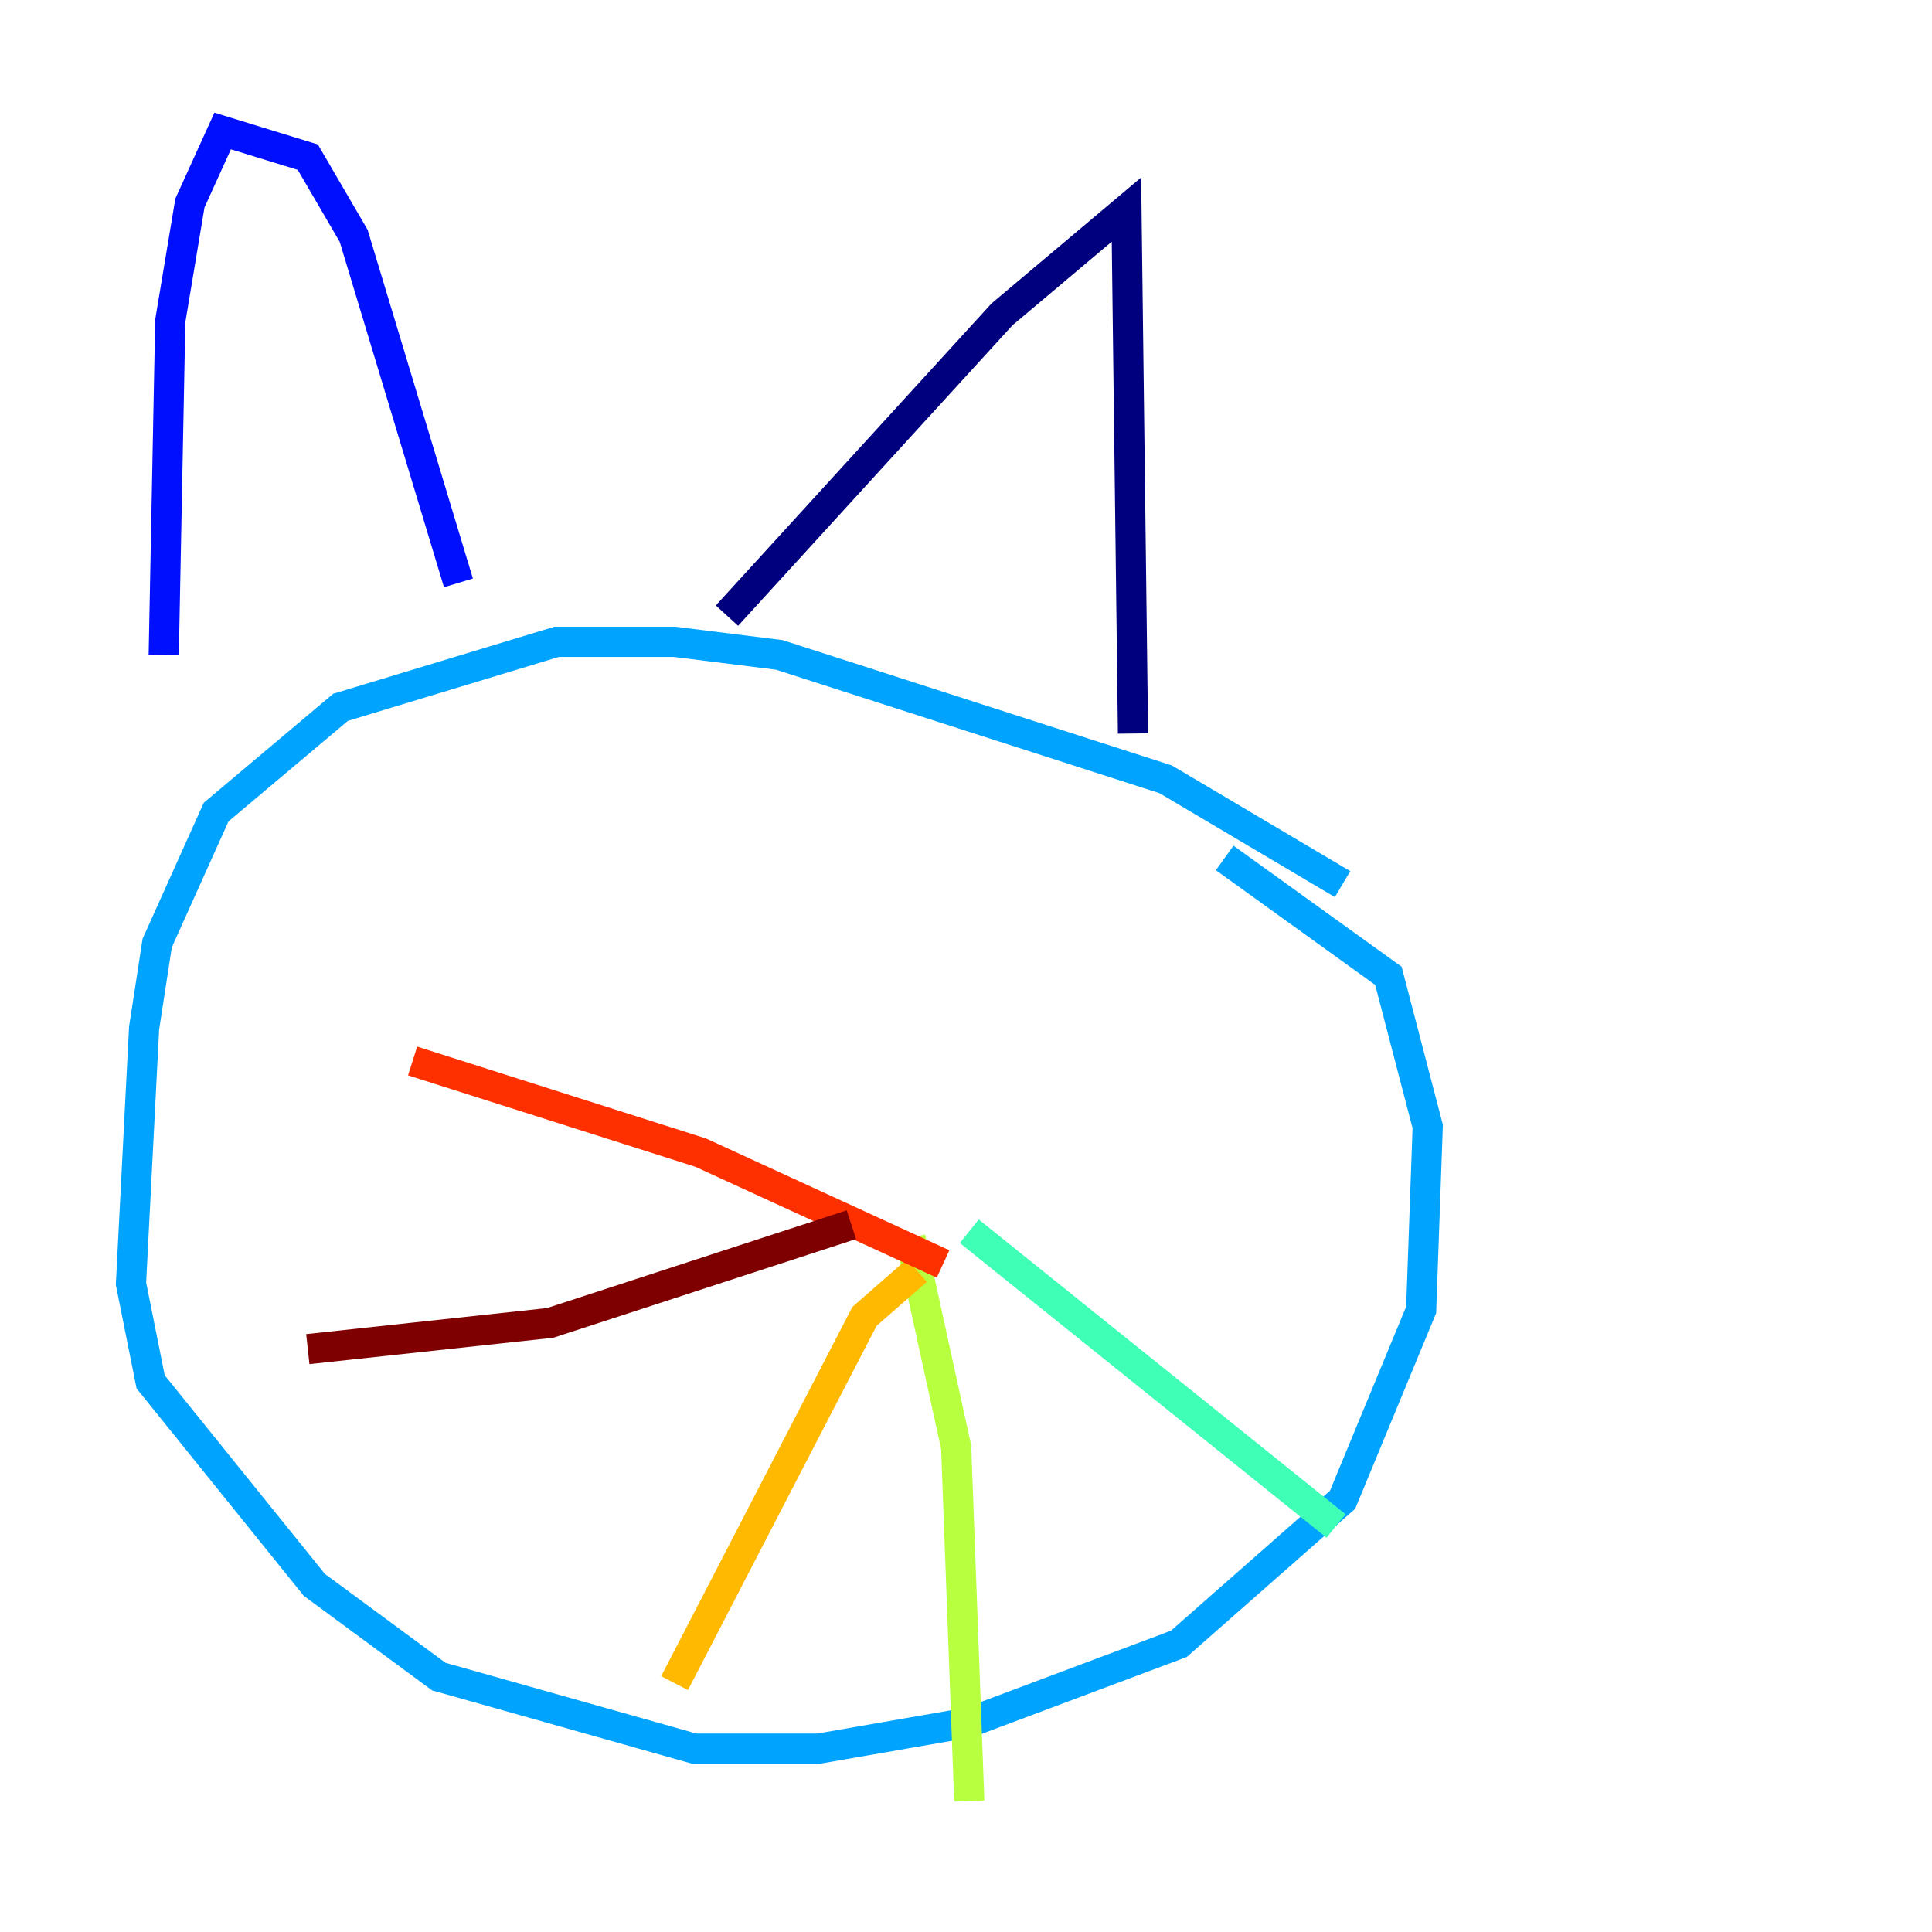 <?xml version="1.0" encoding="utf-8" ?>
<svg baseProfile="tiny" height="128" version="1.2" viewBox="0,0,128,128" width="128" xmlns="http://www.w3.org/2000/svg" xmlns:ev="http://www.w3.org/2001/xml-events" xmlns:xlink="http://www.w3.org/1999/xlink"><defs /><polyline fill="none" points="48.163,40.786 66.386,20.827 74.63,13.885 75.064,48.597" stroke="#00007f" stroke-width="2" /><polyline fill="none" points="30.373,38.617 23.43,15.62 20.393,10.414 14.752,8.678 12.583,13.451 11.281,21.261 10.848,43.39" stroke="#0010ff" stroke-width="2" /><polyline fill="none" points="88.949,58.576 77.234,51.634 51.634,43.39 44.691,42.522 36.881,42.522 22.563,46.861 14.319,53.803 10.414,62.481 9.546,68.122 8.678,85.044 9.98,91.552 20.827,105.003 29.071,111.078 45.993,115.851 54.237,115.851 64.217,114.115 78.102,108.909 88.949,99.363 94.156,86.78 94.59,74.63 91.986,64.651 81.139,56.841" stroke="#00a4ff" stroke-width="2" /><polyline fill="none" points="64.217,81.573 88.515,101.098" stroke="#3fffb7" stroke-width="2" /><polyline fill="none" points="60.312,82.007 63.349,95.891 64.217,119.322" stroke="#b7ff3f" stroke-width="2" /><polyline fill="none" points="60.746,84.176 57.275,87.214 44.691,111.512" stroke="#ffb900" stroke-width="2" /><polyline fill="none" points="62.481,83.742 46.427,76.366 27.336,70.291" stroke="#ff3000" stroke-width="2" /><polyline fill="none" points="56.407,81.139 36.447,87.647 20.393,89.383" stroke="#7f0000" stroke-width="2" /></svg>
